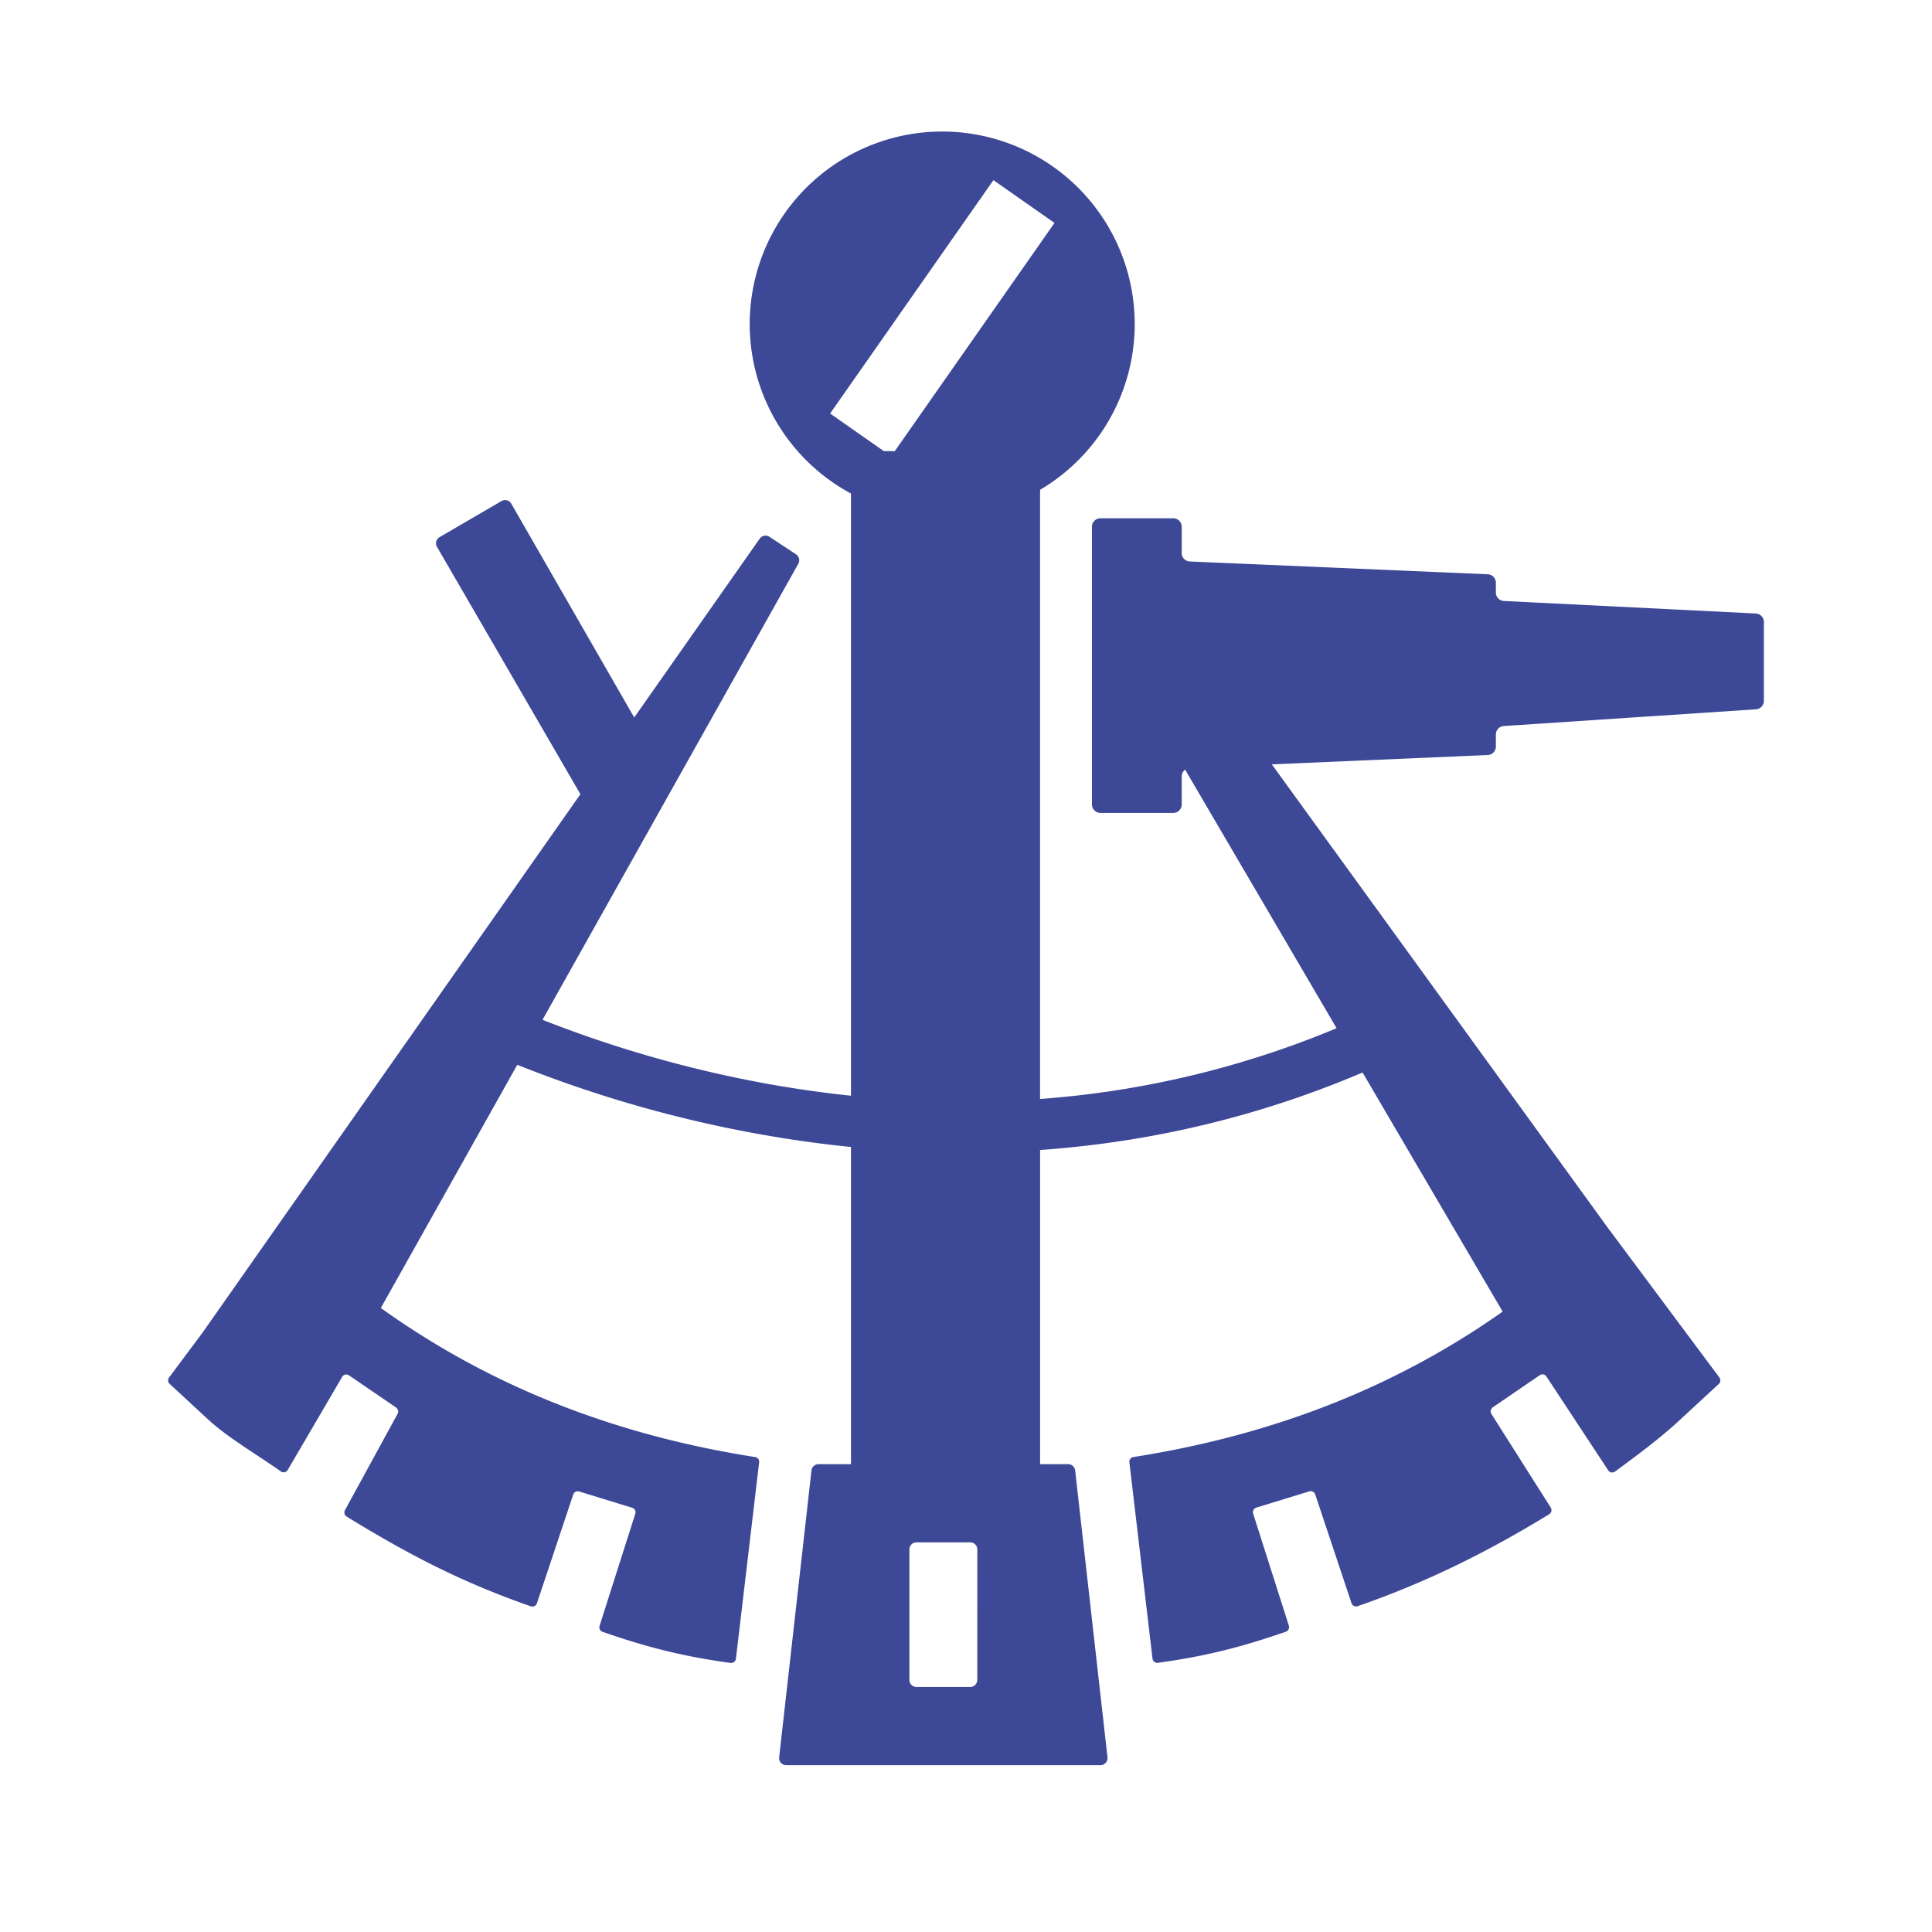 <svg id="Layer_1" data-name="Layer 1" xmlns="http://www.w3.org/2000/svg" viewBox="0 0 1600 1600"><defs><style>.cls-1{fill:#3d4897;}</style></defs><title>medium-logo-blue-roundel copy</title><path class="cls-1" d="M1454.21,508.09,1245.37,497.7a7,7,0,0,1-6.55-7v-8.1a7,7,0,0,0-6.71-7L985.35,465a7,7,0,0,1-6.71-7V436.23a7,7,0,0,0-7-7H911.32a7,7,0,0,0-7,7v230a7,7,0,0,0,7,7h60.31a7,7,0,0,0,7-7V643a7,7,0,0,1,2.84-5.62l125.44,214.14a783.93,783.93,0,0,1-216.26,55.9q-14.58,1.62-29.31,2.71V405.64a159.42,159.42,0,1,0-156.6,3.09V907.44q-35-3.68-70.36-10.08a991.52,991.52,0,0,1-185.1-52.79l211.85-377.7a5.89,5.89,0,0,0-1.89-7.79l-22-14.53a5.89,5.89,0,0,0-8.07,1.53L525.24,594.19,423.41,417.1a5.88,5.88,0,0,0-8.07-2.15L364,444.85a5.89,5.89,0,0,0-2.13,8l118.8,204.88L168.09,1103.15,140,1140.82a3.94,3.94,0,0,0,.49,5.24l32,29.6c16.14,14.93,40.87,29.26,60.14,42.93a3.93,3.93,0,0,0,5.66-1.24l45.1-77.14A3.93,3.93,0,0,1,289,1139l39.06,26.67a4,4,0,0,1,1.24,5.14l-43.63,79.89a4,4,0,0,0,1.4,5.25c48.77,30,93.71,53.87,152.57,74.34l0,0a4,4,0,0,0,5-2.47l30.08-90.12a3.94,3.94,0,0,1,4.89-2.52l43.9,13.47a3.93,3.93,0,0,1,2.6,5l-29.58,92.84a4,4,0,0,0,2.48,4.92c32.34,11.16,62.24,19.78,106,25.76a4,4,0,0,0,4.45-3.45L628.69,1211a3.92,3.92,0,0,0-3.3-4.33c-122.07-19.11-223.76-61.64-310-123.43l113-201.44A1029,1029,0,0,0,625.33,938.6q39.85,7.3,79.42,11.28v262.67H677.89a5.9,5.9,0,0,0-5.86,5.23L645.26,1455.3a5.9,5.9,0,0,0,5.86,6.55h260.2a5.89,5.89,0,0,0,5.85-6.55L890.4,1217.78a5.89,5.89,0,0,0-5.85-5.23h-23.2V952.39q16.59-1.18,33-3a825.68,825.68,0,0,0,234.08-61.18l116,198c-85.33,60.18-185.71,101.64-305.82,120.45a3.92,3.92,0,0,0-3.3,4.33l19.15,162.63a4,4,0,0,0,4.45,3.45c43.77-6,73.67-14.6,106-25.76a4,4,0,0,0,2.48-4.92l-29.58-92.84a3.93,3.93,0,0,1,2.6-5l43.9-13.47a3.94,3.94,0,0,1,4.89,2.52l30.08,90.12a4,4,0,0,0,5,2.47l0,0C1183.16,1309.8,1234,1284,1283,1254a4,4,0,0,0,1.27-5.47l-49.19-77.63a4,4,0,0,1,1.11-5.36l39-26.67a3.93,3.93,0,0,1,5.5,1.09l51.17,77.72a3.93,3.93,0,0,0,5.61,1c18.66-13.69,37.89-28,54-43l32-29.6a3.94,3.94,0,0,0,.49-5.24L1333.92,1020a3.07,3.07,0,0,0-.38-.42L1053.26,633l178.85-7.73a7,7,0,0,0,6.71-7v-10a7,7,0,0,1,6.4-7l209.14-13.87a7,7,0,0,0,6.41-7v-65.4A7,7,0,0,0,1454.21,508.09Zm-631.5-358.9,50.59,35.42L741,373.63h-9l-44.53-31.18Zm-13.37,1242a5.89,5.89,0,0,1-5.89,5.89H759a5.89,5.89,0,0,1-5.89-5.89v-108a5.89,5.89,0,0,1,5.89-5.89h44.47a5.89,5.89,0,0,1,5.89,5.89Z"/></svg>